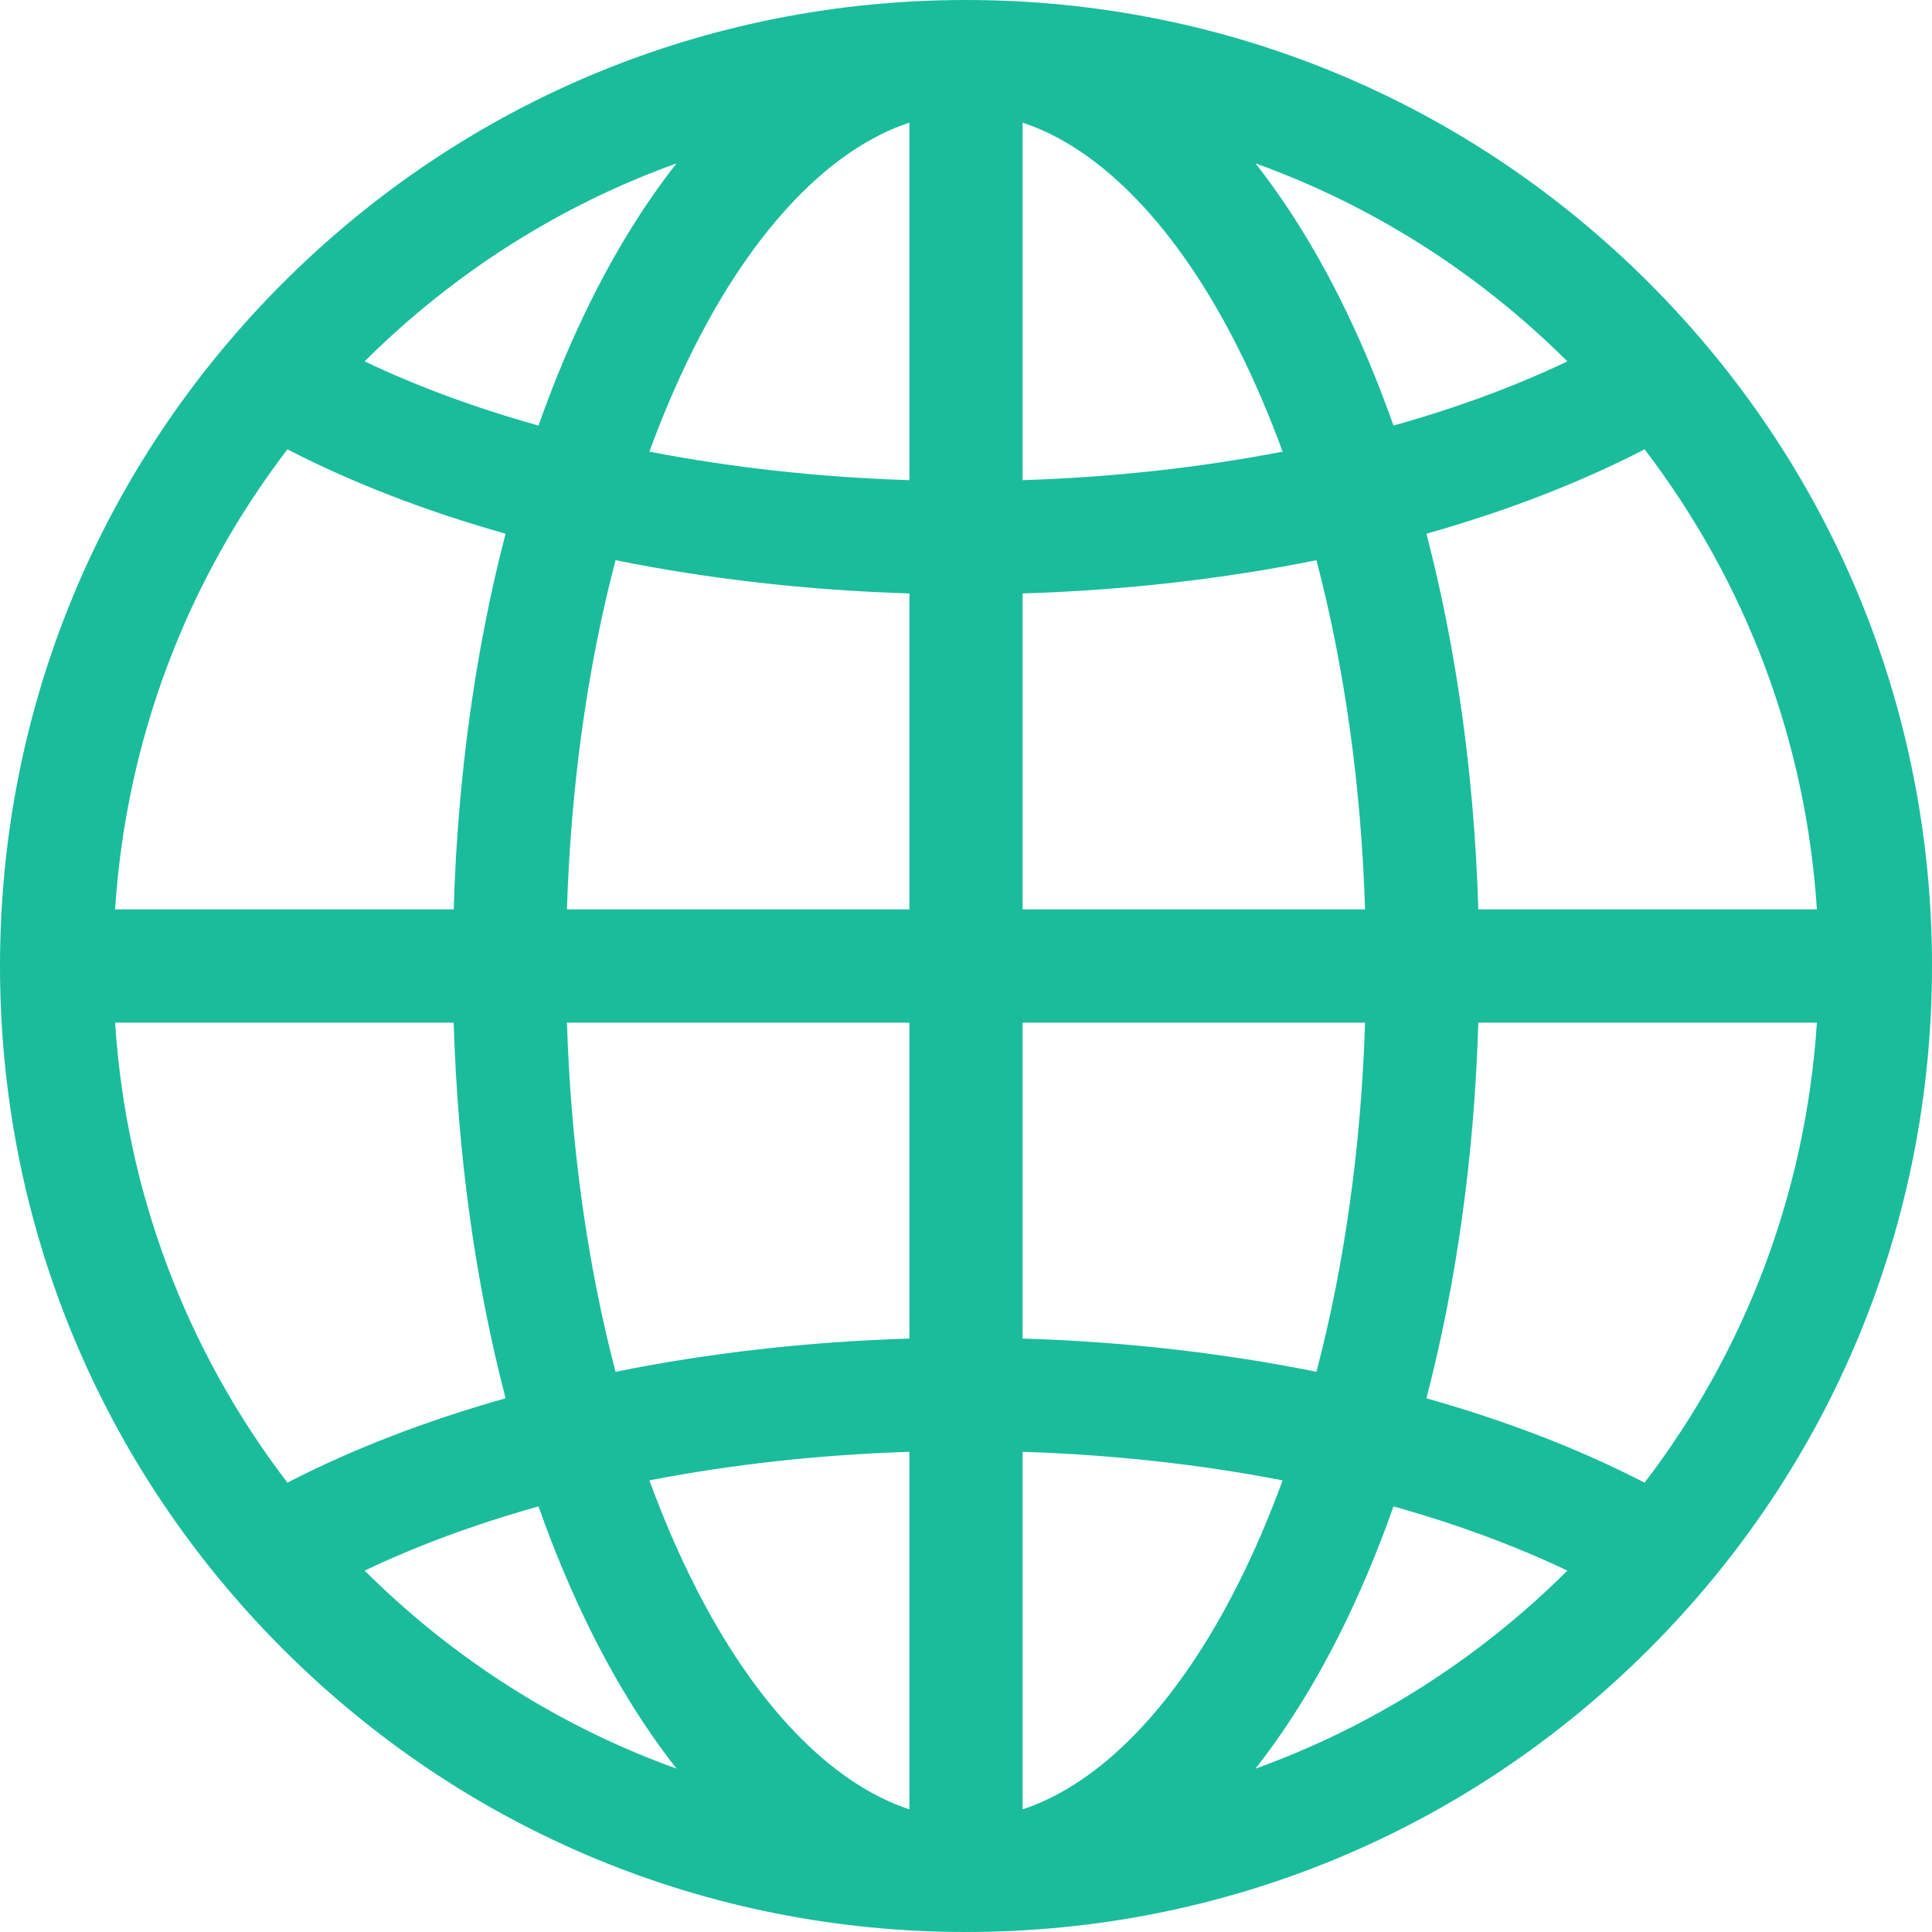 <svg height="512" width="512" xmlns="http://www.w3.org/2000/svg"><path fill="#1abc9c" d="M437.02 74.98C388.667 26.629 324.38 0 256 0S123.333 26.629 74.98 74.98C26.629 123.333 0 187.62 0 256s26.629 132.667 74.98 181.02C123.333 485.371 187.62 512 256 512s132.667-26.629 181.02-74.98C485.371 388.667 512 324.38 512 256s-26.629-132.667-74.98-181.02zm-1.191 317.942c-17.226-8.904-36.716-16.411-57.812-22.357 8.001-30.727 12.705-64.491 13.751-99.565h89.73c-2.903 44.6-18.728 86.69-45.669 121.922zM30.502 271h89.73c1.046 35.074 5.75 68.839 13.751 99.565-21.096 5.946-40.586 13.453-57.812 22.357C49.23 357.69 33.405 315.6 30.502 271zm45.669-151.922c17.226 8.904 36.716 16.411 57.812 22.357-8.001 30.727-12.705 64.491-13.751 99.565h-89.73c2.903-44.6 18.728-86.69 45.669-121.922zM241 127.251c-23.867-.763-47.076-3.338-68.906-7.56 3.526-9.638 7.445-18.795 11.752-27.373C199.898 60.345 220.133 39.389 241 32.497zm0 30.014V241h-90.756c1.032-32.765 5.437-64.154 12.882-92.543 24.684 4.988 50.945 7.991 77.874 8.808zM241 271v83.735c-26.929.818-53.19 3.82-77.874 8.808-7.445-28.389-11.85-59.777-12.882-92.542H241zm0 113.749v94.754c-20.867-6.892-41.102-27.848-57.154-59.821-4.307-8.578-8.226-17.736-11.752-27.373 21.829-4.222 45.038-6.797 68.906-7.56zm30 0c23.868.763 47.077 3.338 68.906 7.56-3.526 9.638-7.445 18.795-11.752 27.373-16.053 31.973-36.287 52.929-57.154 59.821zm0-30.014V271h90.756c-1.032 32.765-5.437 64.154-12.882 92.542-24.684-4.987-50.945-7.99-77.874-8.807zM271 241v-83.735c26.929-.818 53.19-3.82 77.874-8.808 7.445 28.389 11.85 59.778 12.882 92.543zm0-113.749V32.497c20.867 6.892 41.102 27.848 57.154 59.821 4.307 8.578 8.226 17.735 11.752 27.373-21.83 4.222-45.039 6.797-68.906 7.56zm83.965-48.395c-6.78-13.503-14.243-25.377-22.257-35.562 30.698 11.048 58.851 28.788 82.659 52.472-13.952 6.655-29.44 12.359-46.077 17.018-4.226-11.982-9.008-23.337-14.325-33.928zm-197.93 0c-5.317 10.59-10.099 21.945-14.326 33.928-16.637-4.659-32.124-10.363-46.077-17.018 23.808-23.684 51.961-41.424 82.659-52.472-8.013 10.185-15.476 22.06-22.256 35.562zm-14.326 320.359c4.227 11.983 9.009 23.338 14.326 33.928 6.78 13.503 14.243 25.377 22.257 35.562-30.698-11.048-58.851-28.788-82.659-52.472 13.952-6.655 29.44-12.359 46.076-17.018zm212.256 33.929c5.317-10.59 10.099-21.945 14.326-33.928 16.636 4.659 32.124 10.363 46.077 17.019-23.808 23.683-51.961 41.423-82.659 52.472 8.013-10.186 15.476-22.061 22.256-35.563zM391.768 241c-1.046-35.074-5.75-68.839-13.751-99.565 21.096-5.946 40.586-13.453 57.812-22.357C462.77 154.31 478.595 196.4 481.498 241z"/></svg>